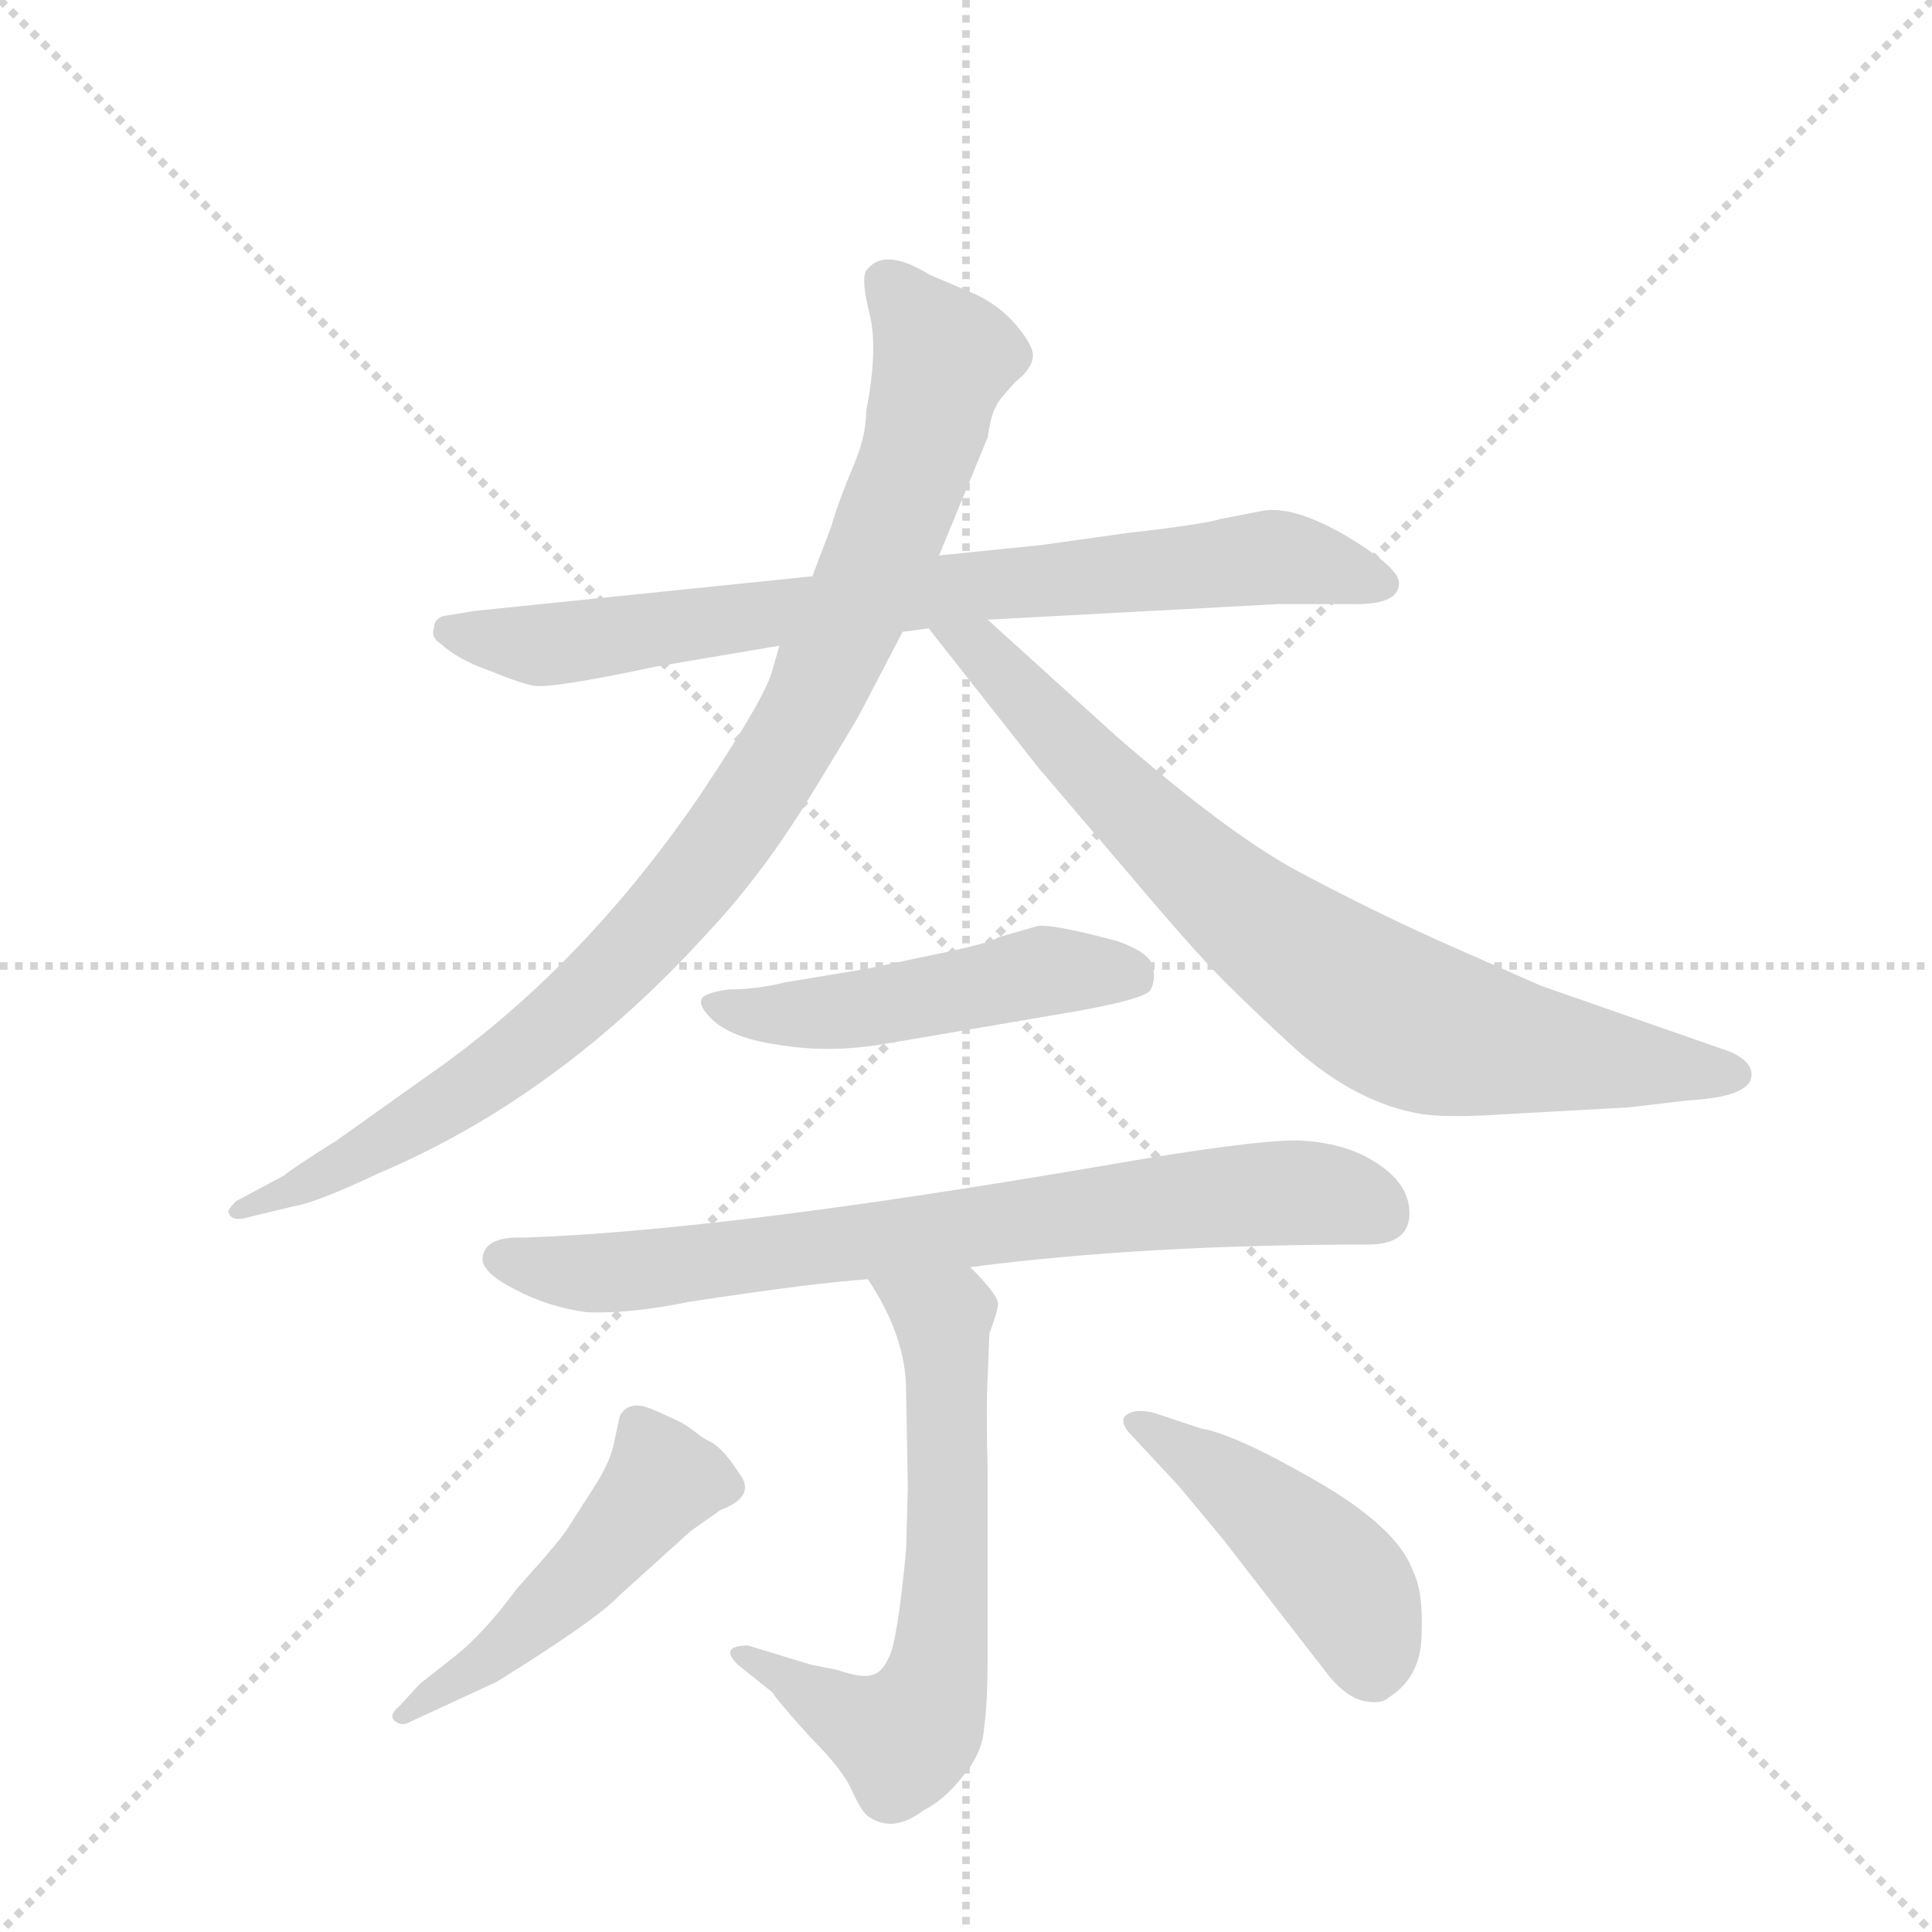 <svg version="1.1" viewBox="0 0 1024 1024" xmlns="http://www.w3.org/2000/svg">
  <g stroke="lightgray" stroke-dasharray="1,1" stroke-width="1" transform="scale(4, 4)">
    <line x1="0" y1="0" x2="256" y2="256"></line>
    <line x1="256" y1="0" x2="0" y2="256"></line>
    <line x1="128" y1="0" x2="128" y2="256"></line>
    <line x1="0" y1="128" x2="256" y2="128"></line>
  </g>
  <g transform="scale(0.92, -0.92) translate(60, -900)">
    <style type="text/css">
      
        @keyframes keyframes0 {
          from {
            stroke: blue;
            stroke-dashoffset: 799;
            stroke-width: 128;
          }
          72% {
            animation-timing-function: step-end;
            stroke: blue;
            stroke-dashoffset: 0;
            stroke-width: 128;
          }
          to {
            stroke: black;
            stroke-width: 1024;
          }
        }
        #make-me-a-hanzi-animation-0 {
          animation: keyframes0 0.9s both;
          animation-delay: 0s;
          animation-timing-function: linear;
        }
      
        @keyframes keyframes1 {
          from {
            stroke: blue;
            stroke-dashoffset: 976;
            stroke-width: 128;
          }
          76% {
            animation-timing-function: step-end;
            stroke: blue;
            stroke-dashoffset: 0;
            stroke-width: 128;
          }
          to {
            stroke: black;
            stroke-width: 1024;
          }
        }
        #make-me-a-hanzi-animation-1 {
          animation: keyframes1 1.044s both;
          animation-delay: 0.9s;
          animation-timing-function: linear;
        }
      
        @keyframes keyframes2 {
          from {
            stroke: blue;
            stroke-dashoffset: 801;
            stroke-width: 128;
          }
          72% {
            animation-timing-function: step-end;
            stroke: blue;
            stroke-dashoffset: 0;
            stroke-width: 128;
          }
          to {
            stroke: black;
            stroke-width: 1024;
          }
        }
        #make-me-a-hanzi-animation-2 {
          animation: keyframes2 0.902s both;
          animation-delay: 1.944s;
          animation-timing-function: linear;
        }
      
        @keyframes keyframes3 {
          from {
            stroke: blue;
            stroke-dashoffset: 503;
            stroke-width: 128;
          }
          62% {
            animation-timing-function: step-end;
            stroke: blue;
            stroke-dashoffset: 0;
            stroke-width: 128;
          }
          to {
            stroke: black;
            stroke-width: 1024;
          }
        }
        #make-me-a-hanzi-animation-3 {
          animation: keyframes3 0.659s both;
          animation-delay: 2.846s;
          animation-timing-function: linear;
        }
      
        @keyframes keyframes4 {
          from {
            stroke: blue;
            stroke-dashoffset: 767;
            stroke-width: 128;
          }
          71% {
            animation-timing-function: step-end;
            stroke: blue;
            stroke-dashoffset: 0;
            stroke-width: 128;
          }
          to {
            stroke: black;
            stroke-width: 1024;
          }
        }
        #make-me-a-hanzi-animation-4 {
          animation: keyframes4 0.874s both;
          animation-delay: 3.506s;
          animation-timing-function: linear;
        }
      
        @keyframes keyframes5 {
          from {
            stroke: blue;
            stroke-dashoffset: 638;
            stroke-width: 128;
          }
          67% {
            animation-timing-function: step-end;
            stroke: blue;
            stroke-dashoffset: 0;
            stroke-width: 128;
          }
          to {
            stroke: black;
            stroke-width: 1024;
          }
        }
        #make-me-a-hanzi-animation-5 {
          animation: keyframes5 0.769s both;
          animation-delay: 4.38s;
          animation-timing-function: linear;
        }
      
        @keyframes keyframes6 {
          from {
            stroke: blue;
            stroke-dashoffset: 493;
            stroke-width: 128;
          }
          62% {
            animation-timing-function: step-end;
            stroke: blue;
            stroke-dashoffset: 0;
            stroke-width: 128;
          }
          to {
            stroke: black;
            stroke-width: 1024;
          }
        }
        #make-me-a-hanzi-animation-6 {
          animation: keyframes6 0.651s both;
          animation-delay: 5.149s;
          animation-timing-function: linear;
        }
      
        @keyframes keyframes7 {
          from {
            stroke: blue;
            stroke-dashoffset: 457;
            stroke-width: 128;
          }
          60% {
            animation-timing-function: step-end;
            stroke: blue;
            stroke-dashoffset: 0;
            stroke-width: 128;
          }
          to {
            stroke: black;
            stroke-width: 1024;
          }
        }
        #make-me-a-hanzi-animation-7 {
          animation: keyframes7 0.622s both;
          animation-delay: 5.8s;
          animation-timing-function: linear;
        }
      
    </style>
    
      <path d="M 746 564 Q 746 573 716 591 Q 687 608 669 606 L 643 601 Q 634 598 590 593 L 540 586 L 481 580 L 408 568 L 213 548 L 195 545 Q 190 543 190 538 Q 188 533 194 529 Q 204 520 221 514 Q 238 507 247 505 Q 257 503 318 516 L 389 528 L 460 536 L 475 538 L 509 543 L 677 552 L 717 552 Q 746 551 746 564 Z" fill="lightgray"></path>
    
      <path d="M 481 580 L 509 648 Q 511 662 514 666 Q 514 668 525 680 Q 534 687 535 694 Q 536 700 526 712 Q 517 723 503 730 L 475 742 Q 449 758 439 744 Q 436 739 441 719 Q 446 699 439 663 Q 439 648 431 630 Q 423 611 419 597 L 408 568 L 389 528 L 385 514 Q 381 498 342 440 Q 274 341 186 280 L 134 243 Q 107 226 104 223 L 76 208 Q 70 202 72 201 Q 73 197 80 198 L 109 205 Q 122 207 158 224 Q 262 268 348 363 Q 379 396 406 440 Q 433 484 436 490 L 460 536 L 481 580 Z" fill="lightgray"></path>
    
      <path d="M 475 538 L 538 458 L 590 397 Q 628 352 645 335 Q 663 317 686 296 Q 722 264 760 258 Q 777 256 805 258 L 878 262 L 912 266 Q 948 268 949 280 Q 950 288 937 294 L 828 332 L 769 358 Q 727 377 686 399 Q 646 421 583 476 L 509 543 C 487 563 456 562 475 538 Z" fill="lightgray"></path>
    
      <path d="M 440 342 L 392 334 Q 376 330 360 330 Q 345 328 344 324 Q 343 320 349 314 Q 360 302 389 298 Q 419 293 452 299 L 546 315 Q 601 324 603 330 Q 606 336 604 344 Q 601 352 583 358 Q 542 369 536 366 L 515 360 Q 512 357 478 350 Q 445 343 440 342 Z" fill="lightgray"></path>
    
      <path d="M 499 170 Q 599 183 728 183 Q 752 183 752 201 Q 752 218 733 230 Q 715 242 687 243 Q 660 243 579 229 Q 358 191 242 187 Q 218 188 218 174 Q 219 166 237 157 Q 256 147 278 144 Q 303 143 337 150 Q 409 161 440 163 L 499 170 Z" fill="lightgray"></path>
    
      <path d="M 407 -59 L 371 -48 Q 354 -48 365 -59 L 385 -75 Q 388 -80 407 -101 Q 426 -120 431 -132 Q 437 -145 441 -147 Q 455 -156 472 -143 Q 484 -137 495 -123 Q 506 -110 507 -95 Q 509 -81 509 -53 L 509 53 Q 508 90 509 107 L 510 132 Q 514 142 515 148 Q 516 153 499 170 C 478 192 424 189 440 163 Q 462 130 462 99 L 463 43 L 462 7 Q 457 -46 452 -55 Q 448 -64 442 -65 Q 437 -67 422 -62 L 407 -59 Z" fill="lightgray"></path>
    
      <path d="M 297 84 L 294 70 Q 292 59 284 46 L 268 21 Q 265 15 238 -15 Q 218 -42 201 -55 L 182 -70 L 170 -83 Q 164 -88 167 -91 Q 170 -94 174 -93 L 226 -69 Q 284 -33 297 -19 L 338 18 L 355 30 Q 376 38 366 51 Q 357 65 350 69 Q 344 72 342 74 L 335 79 Q 330 82 316 88 Q 302 94 297 84 Z" fill="lightgray"></path>
    
      <path d="M 592 73 L 619 44 L 644 14 L 706 -66 Q 716 -78 726 -80 Q 736 -82 740 -78 Q 759 -66 759 -41 Q 760 -17 754 -5 Q 745 20 698 47 Q 651 74 632 77 L 605 86 Q 593 89 588 84 Q 585 80 592 73 Z" fill="lightgray"></path>
    
    
      <clipPath id="make-me-a-hanzi-clip-0">
        <path d="M 746 564 Q 746 573 716 591 Q 687 608 669 606 L 643 601 Q 634 598 590 593 L 540 586 L 481 580 L 408 568 L 213 548 L 195 545 Q 190 543 190 538 Q 188 533 194 529 Q 204 520 221 514 Q 238 507 247 505 Q 257 503 318 516 L 389 528 L 460 536 L 475 538 L 509 543 L 677 552 L 717 552 Q 746 551 746 564 Z"></path>
      </clipPath>
      <path clip-path="url(#make-me-a-hanzi-clip-0)" d="M 199 537 L 248 528 L 505 563 L 673 579 L 736 564" fill="none" id="make-me-a-hanzi-animation-0" stroke-dasharray="671 1342" stroke-linecap="round"></path>
    
      <clipPath id="make-me-a-hanzi-clip-1">
        <path d="M 481 580 L 509 648 Q 511 662 514 666 Q 514 668 525 680 Q 534 687 535 694 Q 536 700 526 712 Q 517 723 503 730 L 475 742 Q 449 758 439 744 Q 436 739 441 719 Q 446 699 439 663 Q 439 648 431 630 Q 423 611 419 597 L 408 568 L 389 528 L 385 514 Q 381 498 342 440 Q 274 341 186 280 L 134 243 Q 107 226 104 223 L 76 208 Q 70 202 72 201 Q 73 197 80 198 L 109 205 Q 122 207 158 224 Q 262 268 348 363 Q 379 396 406 440 Q 433 484 436 490 L 460 536 L 481 580 Z"></path>
      </clipPath>
      <path clip-path="url(#make-me-a-hanzi-clip-1)" d="M 449 738 L 484 694 L 474 655 L 436 554 L 365 425 L 302 350 L 233 289 L 145 232 L 77 203" fill="none" id="make-me-a-hanzi-animation-1" stroke-dasharray="848 1696" stroke-linecap="round"></path>
    
      <clipPath id="make-me-a-hanzi-clip-2">
        <path d="M 475 538 L 538 458 L 590 397 Q 628 352 645 335 Q 663 317 686 296 Q 722 264 760 258 Q 777 256 805 258 L 878 262 L 912 266 Q 948 268 949 280 Q 950 288 937 294 L 828 332 L 769 358 Q 727 377 686 399 Q 646 421 583 476 L 509 543 C 487 563 456 562 475 538 Z"></path>
      </clipPath>
      <path clip-path="url(#make-me-a-hanzi-clip-2)" d="M 481 534 L 505 527 L 618 408 L 732 321 L 794 300 L 940 281" fill="none" id="make-me-a-hanzi-animation-2" stroke-dasharray="673 1346" stroke-linecap="round"></path>
    
      <clipPath id="make-me-a-hanzi-clip-3">
        <path d="M 440 342 L 392 334 Q 376 330 360 330 Q 345 328 344 324 Q 343 320 349 314 Q 360 302 389 298 Q 419 293 452 299 L 546 315 Q 601 324 603 330 Q 606 336 604 344 Q 601 352 583 358 Q 542 369 536 366 L 515 360 Q 512 357 478 350 Q 445 343 440 342 Z"></path>
      </clipPath>
      <path clip-path="url(#make-me-a-hanzi-clip-3)" d="M 350 321 L 399 315 L 538 340 L 594 338" fill="none" id="make-me-a-hanzi-animation-3" stroke-dasharray="375 750" stroke-linecap="round"></path>
    
      <clipPath id="make-me-a-hanzi-clip-4">
        <path d="M 499 170 Q 599 183 728 183 Q 752 183 752 201 Q 752 218 733 230 Q 715 242 687 243 Q 660 243 579 229 Q 358 191 242 187 Q 218 188 218 174 Q 219 166 237 157 Q 256 147 278 144 Q 303 143 337 150 Q 409 161 440 163 L 499 170 Z"></path>
      </clipPath>
      <path clip-path="url(#make-me-a-hanzi-clip-4)" d="M 228 175 L 263 167 L 309 168 L 675 213 L 714 210 L 733 201" fill="none" id="make-me-a-hanzi-animation-4" stroke-dasharray="639 1278" stroke-linecap="round"></path>
    
      <clipPath id="make-me-a-hanzi-clip-5">
        <path d="M 407 -59 L 371 -48 Q 354 -48 365 -59 L 385 -75 Q 388 -80 407 -101 Q 426 -120 431 -132 Q 437 -145 441 -147 Q 455 -156 472 -143 Q 484 -137 495 -123 Q 506 -110 507 -95 Q 509 -81 509 -53 L 509 53 Q 508 90 509 107 L 510 132 Q 514 142 515 148 Q 516 153 499 170 C 478 192 424 189 440 163 Q 462 130 462 99 L 463 43 L 462 7 Q 457 -46 452 -55 Q 448 -64 442 -65 Q 437 -67 422 -62 L 407 -59 Z"></path>
      </clipPath>
      <path clip-path="url(#make-me-a-hanzi-clip-5)" d="M 448 159 L 482 140 L 486 114 L 486 0 L 477 -76 L 460 -101 L 430 -90 L 375 -57" fill="none" id="make-me-a-hanzi-animation-5" stroke-dasharray="510 1020" stroke-linecap="round"></path>
    
      <clipPath id="make-me-a-hanzi-clip-6">
        <path d="M 297 84 L 294 70 Q 292 59 284 46 L 268 21 Q 265 15 238 -15 Q 218 -42 201 -55 L 182 -70 L 170 -83 Q 164 -88 167 -91 Q 170 -94 174 -93 L 226 -69 Q 284 -33 297 -19 L 338 18 L 355 30 Q 376 38 366 51 Q 357 65 350 69 Q 344 72 342 74 L 335 79 Q 330 82 316 88 Q 302 94 297 84 Z"></path>
      </clipPath>
      <path clip-path="url(#make-me-a-hanzi-clip-6)" d="M 356 43 L 322 47 L 243 -39 L 172 -88" fill="none" id="make-me-a-hanzi-animation-6" stroke-dasharray="365 730" stroke-linecap="round"></path>
    
      <clipPath id="make-me-a-hanzi-clip-7">
        <path d="M 592 73 L 619 44 L 644 14 L 706 -66 Q 716 -78 726 -80 Q 736 -82 740 -78 Q 759 -66 759 -41 Q 760 -17 754 -5 Q 745 20 698 47 Q 651 74 632 77 L 605 86 Q 593 89 588 84 Q 585 80 592 73 Z"></path>
      </clipPath>
      <path clip-path="url(#make-me-a-hanzi-clip-7)" d="M 594 80 L 661 37 L 701 2 L 722 -26 L 730 -58" fill="none" id="make-me-a-hanzi-animation-7" stroke-dasharray="329 658" stroke-linecap="round"></path>
    
  </g>
</svg>